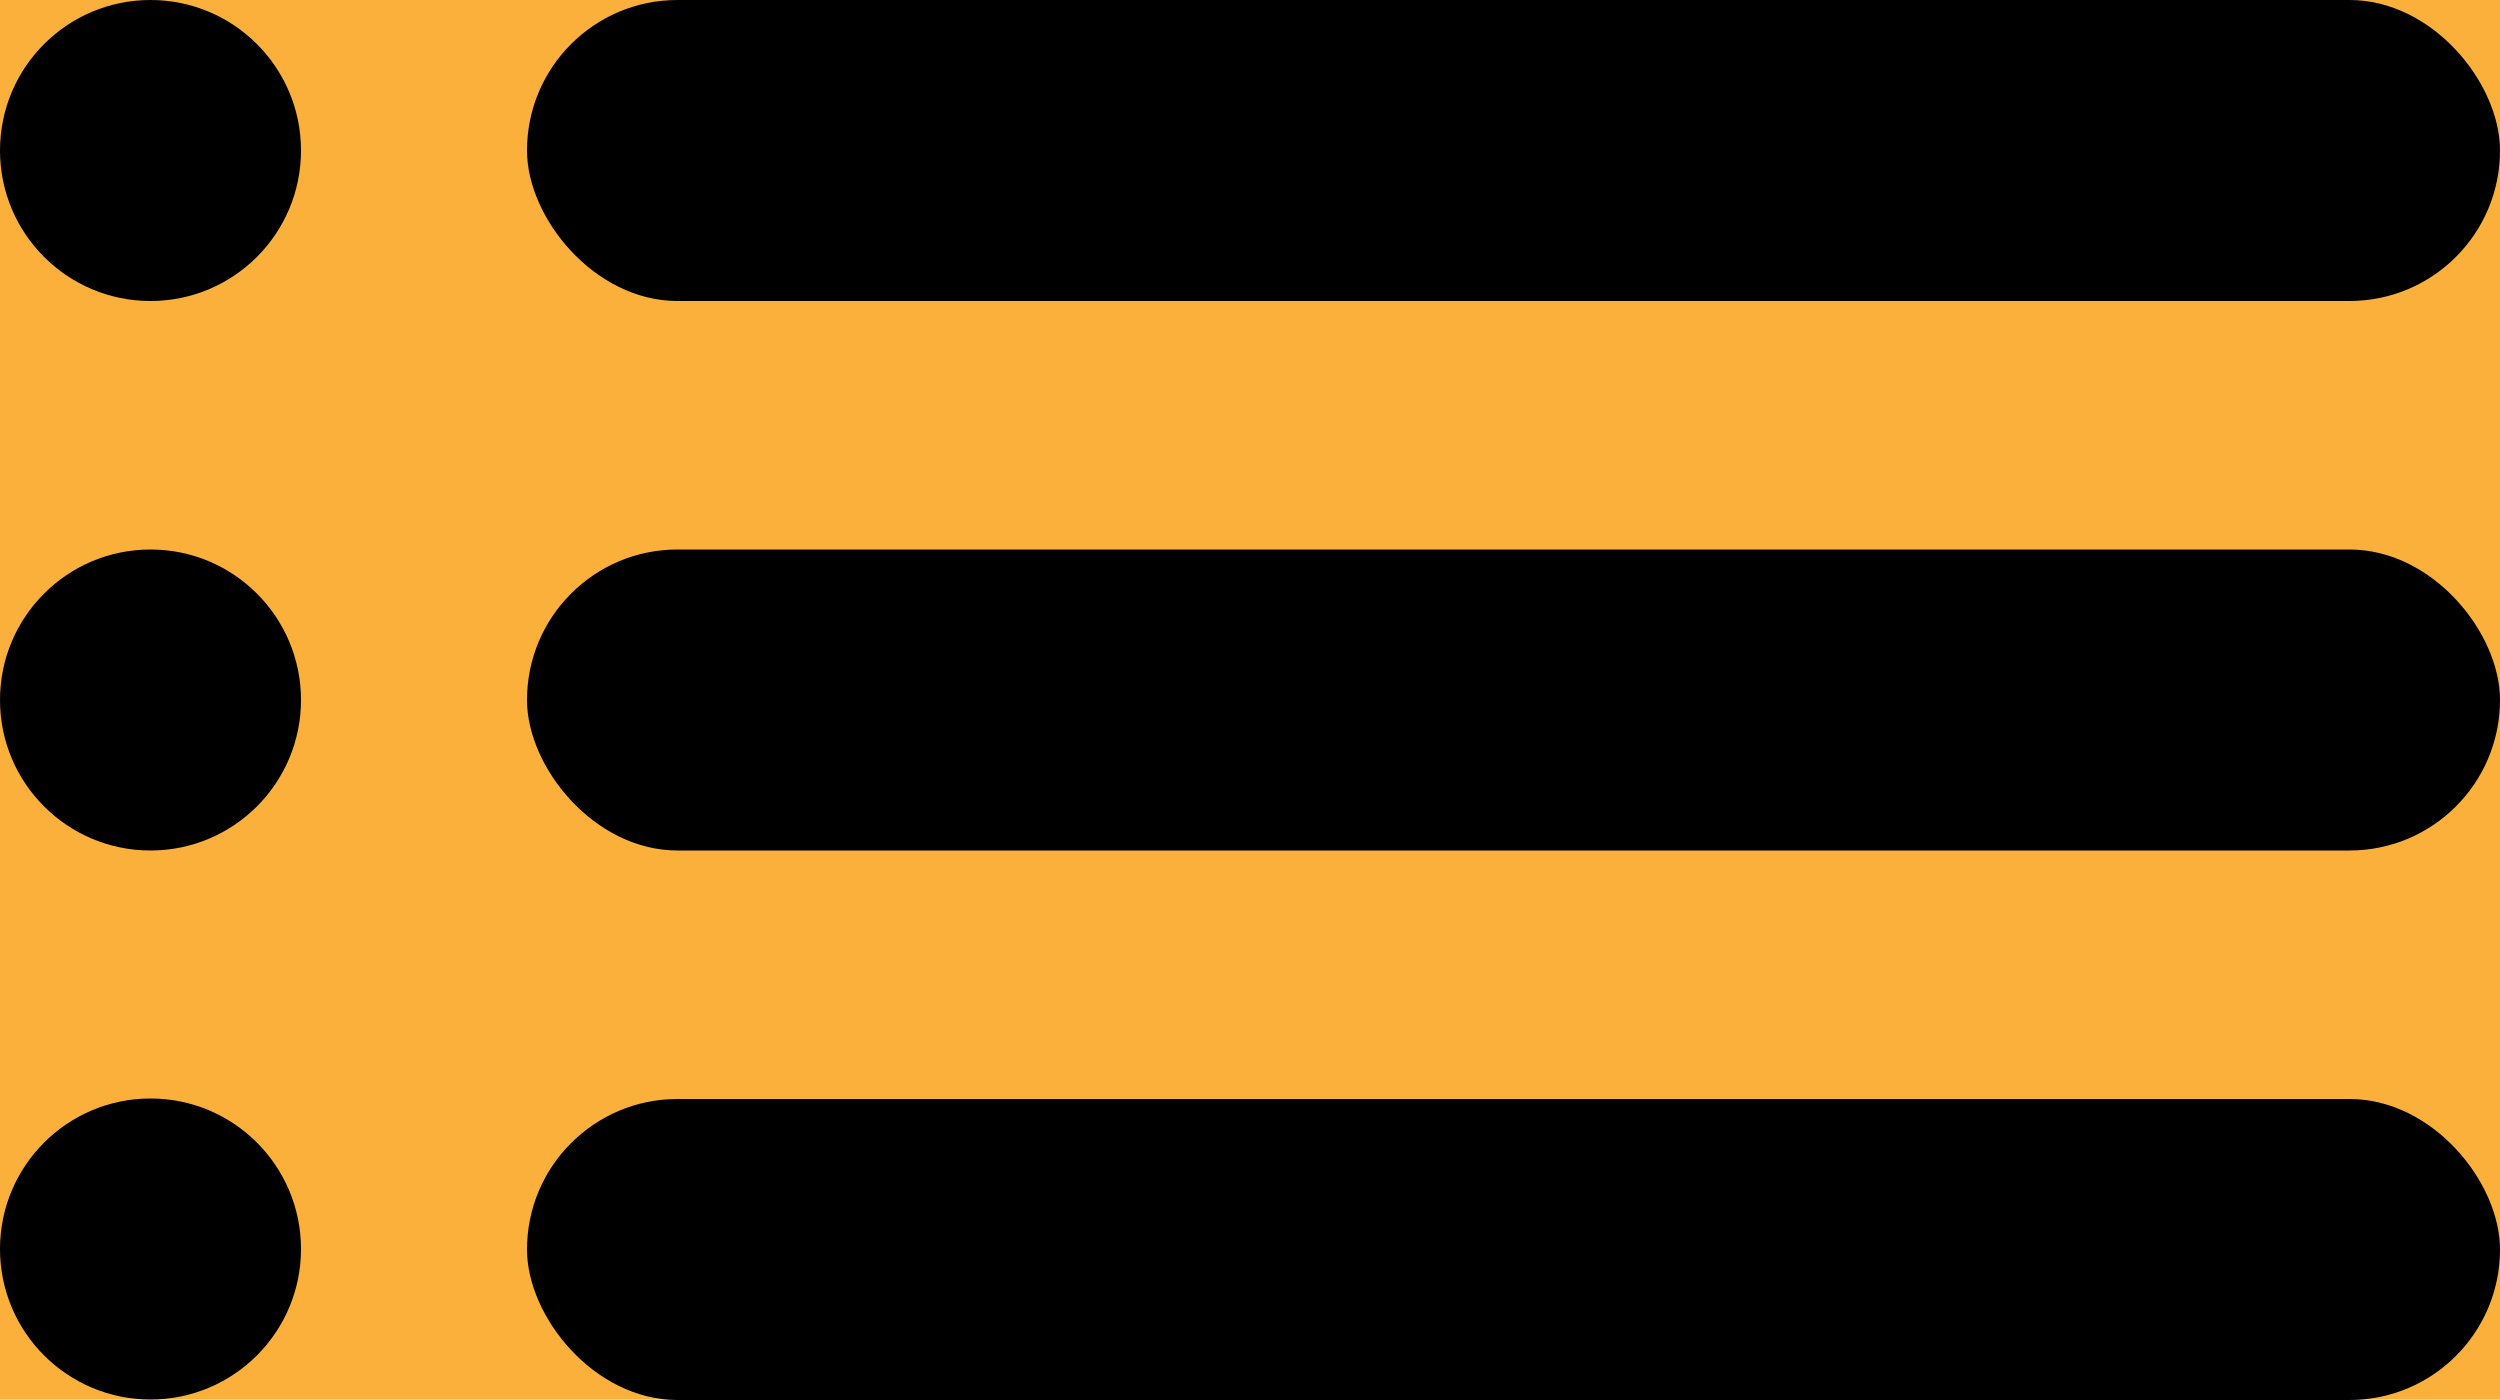 <?xml version="1.0" encoding="UTF-8"?><svg id="_レイヤー_2" xmlns="http://www.w3.org/2000/svg" viewBox="0 0 50 27.99"><defs><style>.cls-1{fill:#fbb03b;}</style></defs><g id="_レイヤー_1-2"><rect class="cls-1" y="0" width="50" height="27.99"/><circle cx="3.01" cy="3.01" r="3.01"/><rect x="10.54" y="0" width="39.46" height="6.02" rx="3.01" ry="3.01"/><circle cx="3.01" cy="14" r="3.01"/><rect x="10.54" y="10.99" width="39.46" height="6.02" rx="3.01" ry="3.01"/><circle cx="3.01" cy="24.98" r="3.01"/><rect x="10.54" y="21.98" width="39.46" height="6.02" rx="3.01" ry="3.01"/></g></svg>